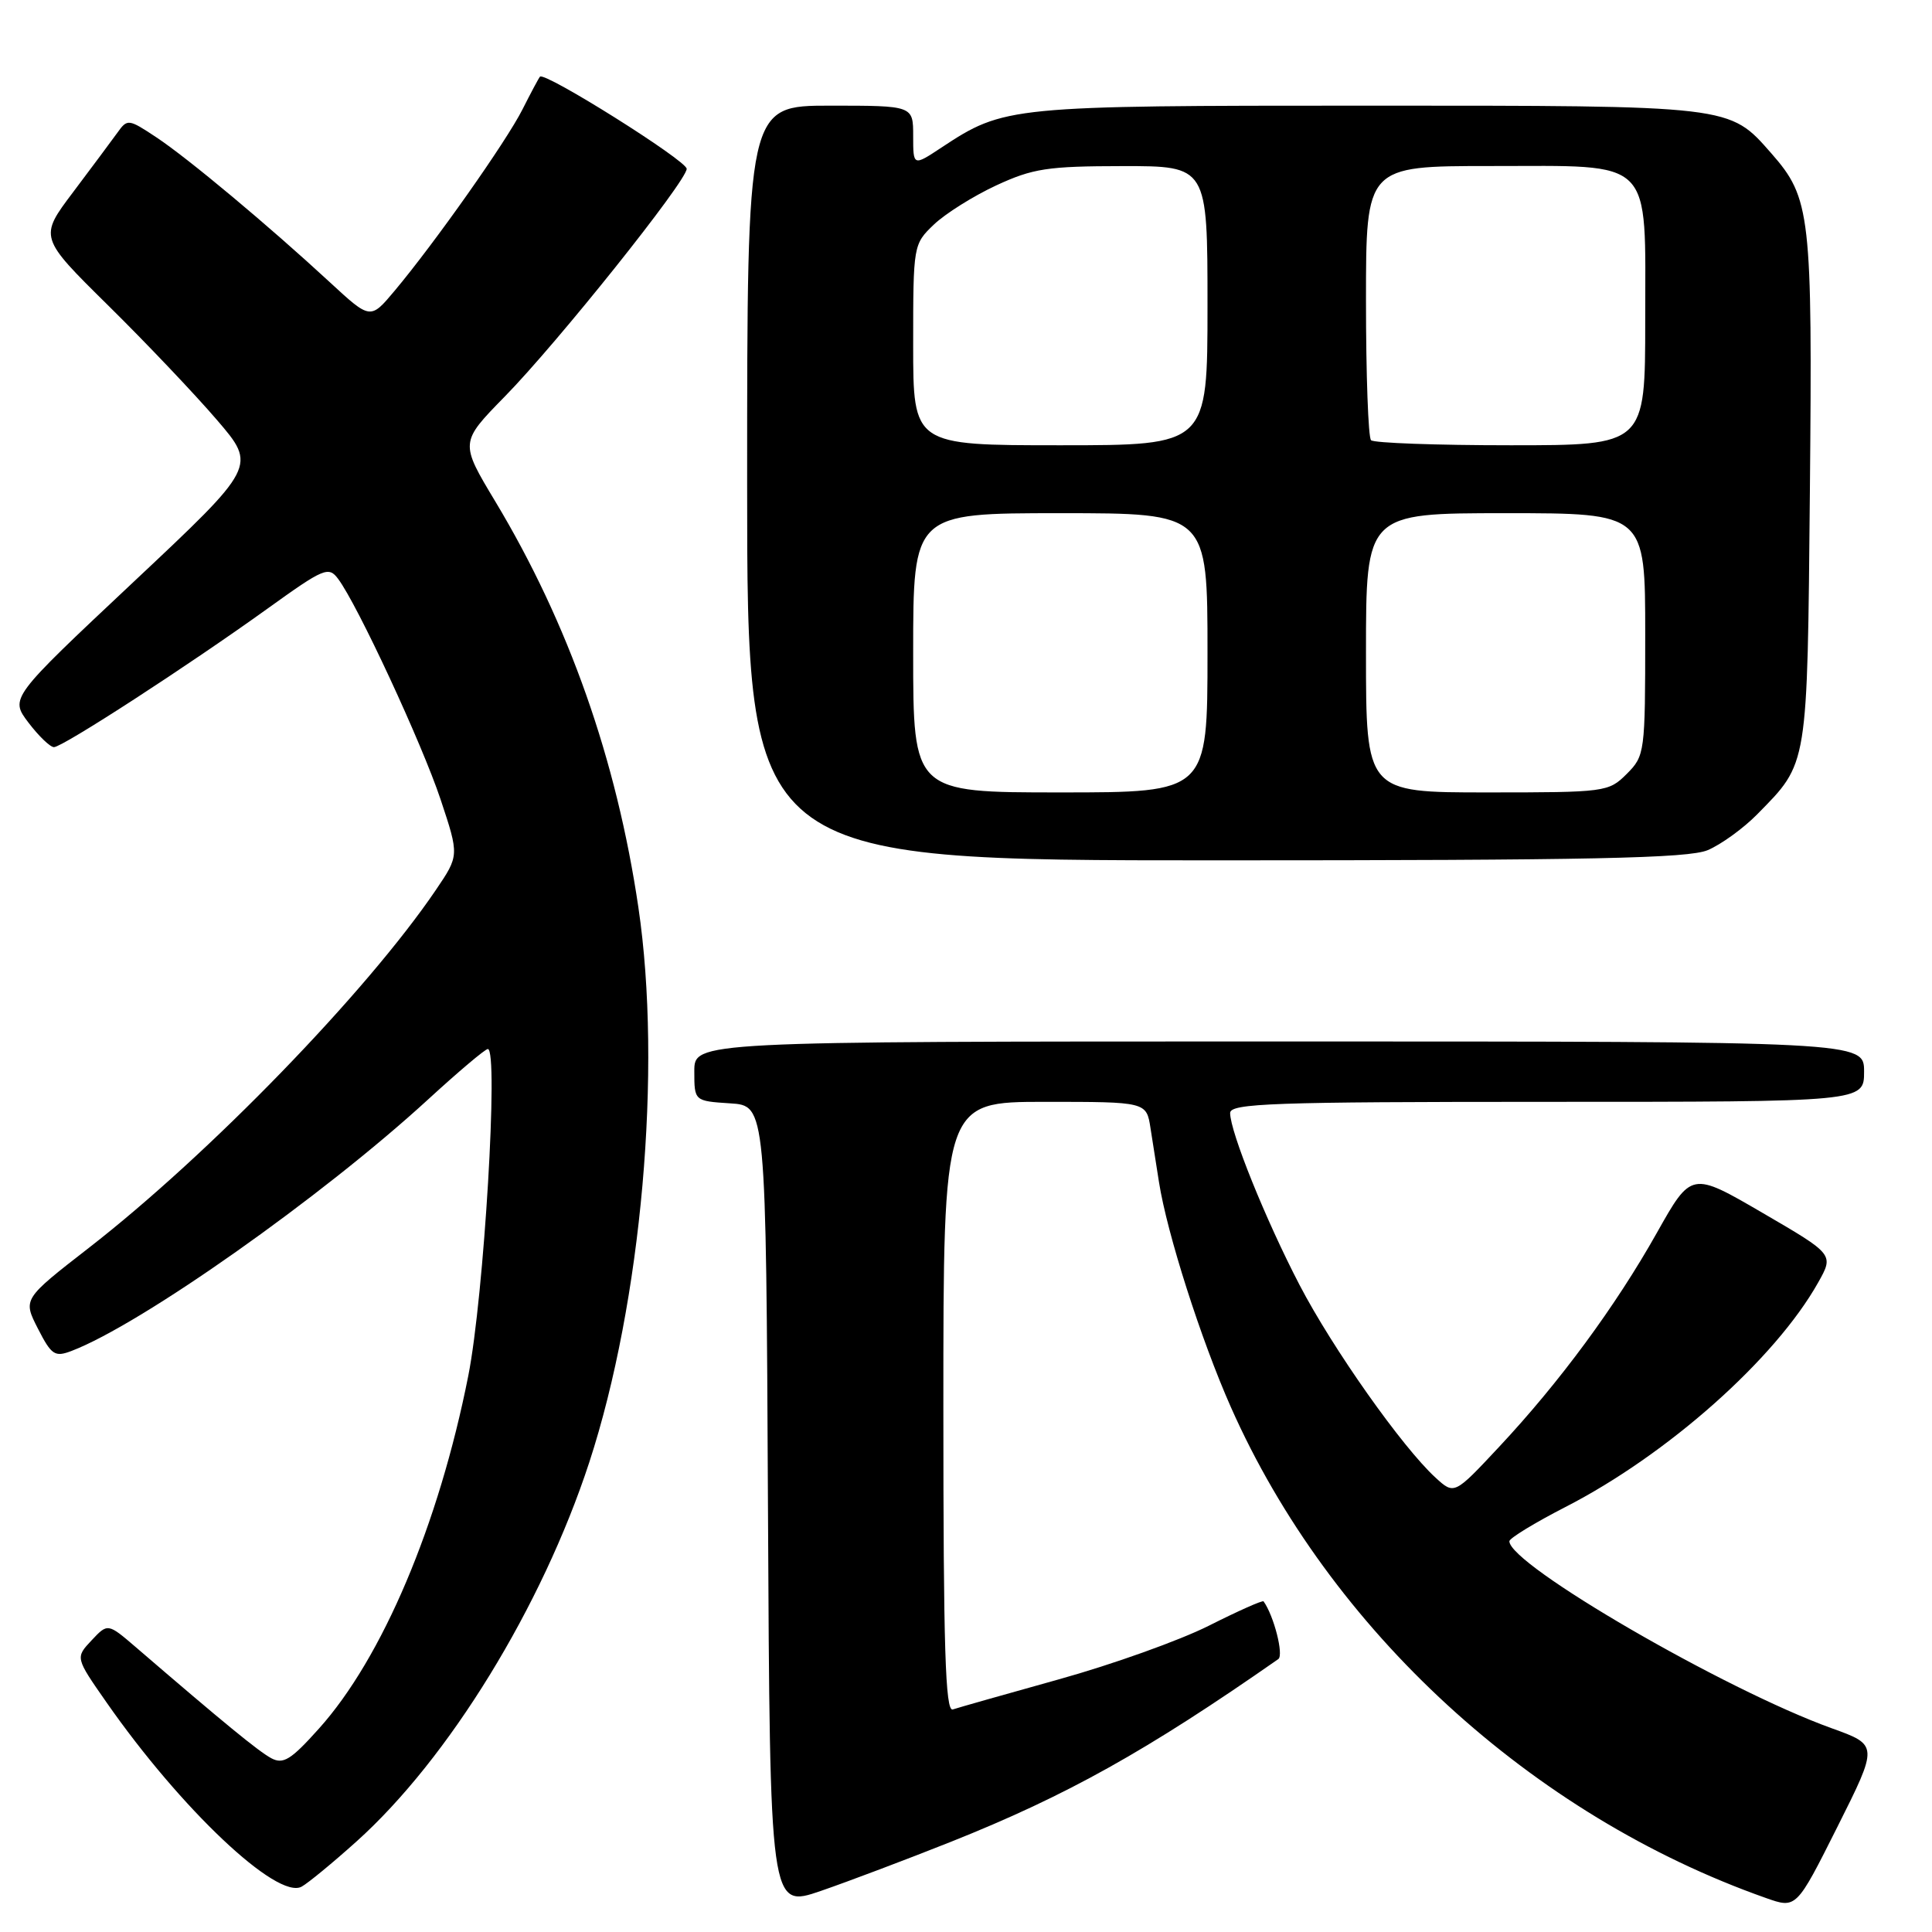 <?xml version="1.0" encoding="UTF-8" standalone="no"?>
<!DOCTYPE svg PUBLIC "-//W3C//DTD SVG 1.1//EN" "http://www.w3.org/Graphics/SVG/1.1/DTD/svg11.dtd" >
<svg xmlns="http://www.w3.org/2000/svg" xmlns:xlink="http://www.w3.org/1999/xlink" version="1.1" viewBox="0 0 256 256">
 <g >
 <path fill="currentColor"
d=" M 126.00 244.05 C 141.35 237.93 151.93 232.02 169.38 219.84 C 170.13 219.32 168.80 214.10 167.43 212.19 C 167.31 212.01 164.04 213.47 160.17 215.42 C 156.29 217.37 147.36 220.56 140.31 222.52 C 133.27 224.48 126.94 226.28 126.25 226.51 C 125.26 226.85 125.00 218.40 125.00 186.47 C 125.00 146.00 125.00 146.00 138.45 146.00 C 151.91 146.00 151.91 146.00 152.45 149.50 C 152.75 151.43 153.26 154.63 153.57 156.63 C 154.64 163.45 159.13 177.50 163.10 186.46 C 176.20 216.00 202.95 240.54 233.98 251.49 C 238.02 252.92 238.02 252.92 243.46 242.08 C 248.90 231.23 248.90 231.23 242.70 229.00 C 228.52 223.89 199.99 207.33 200.00 204.22 C 200.01 203.82 203.35 201.78 207.44 199.68 C 220.95 192.75 235.22 180.08 240.91 169.95 C 243.01 166.22 243.01 166.22 233.56 160.72 C 224.12 155.22 224.12 155.22 219.54 163.36 C 214.07 173.09 206.65 183.16 198.60 191.76 C 192.70 198.07 192.70 198.07 190.21 195.79 C 185.80 191.75 176.57 178.67 172.19 170.25 C 167.71 161.64 163.00 149.97 163.00 147.48 C 163.00 146.20 168.62 146.00 205.00 146.00 C 247.00 146.00 247.00 146.00 247.00 142.00 C 247.00 138.00 247.00 138.00 169.50 138.00 C 92.00 138.00 92.00 138.00 92.00 141.95 C 92.00 145.89 92.00 145.89 96.75 146.20 C 101.50 146.50 101.50 146.50 101.76 199.69 C 102.02 252.87 102.02 252.87 108.76 250.56 C 112.47 249.28 120.22 246.35 126.00 244.05 Z  M 47.21 244.03 C 59.44 233.06 71.82 212.90 78.08 193.77 C 85.02 172.52 87.76 141.65 84.59 120.24 C 81.70 100.64 75.34 82.61 65.65 66.48 C 60.93 58.63 60.93 58.63 66.87 52.56 C 73.83 45.47 90.97 24.01 90.99 22.37 C 91.00 21.29 72.17 9.46 71.55 10.16 C 71.38 10.35 70.34 12.30 69.23 14.50 C 67.08 18.76 57.62 32.17 52.29 38.53 C 49.08 42.36 49.08 42.36 43.74 37.43 C 35.57 29.88 24.92 20.98 20.71 18.19 C 17.01 15.74 16.88 15.73 15.55 17.59 C 14.79 18.64 12.15 22.19 9.68 25.47 C 5.18 31.44 5.18 31.44 14.34 40.48 C 19.38 45.45 25.86 52.28 28.75 55.65 C 34.01 61.78 34.01 61.78 17.66 77.14 C 1.31 92.50 1.31 92.50 3.77 95.75 C 5.13 97.54 6.65 99.00 7.15 99.00 C 8.29 99.00 24.93 88.21 35.47 80.63 C 42.92 75.27 43.54 75.01 44.80 76.70 C 47.37 80.12 55.91 98.52 58.38 105.93 C 60.85 113.36 60.85 113.36 57.75 117.93 C 48.60 131.42 27.72 152.96 11.77 165.35 C 3.03 172.14 3.03 172.14 5.02 176.04 C 6.82 179.56 7.26 179.85 9.47 179.01 C 18.67 175.51 42.66 158.59 56.75 145.66 C 60.74 142.00 64.29 139.00 64.64 139.00 C 66.09 139.00 64.13 171.81 62.05 182.30 C 58.14 202.04 50.65 219.72 42.25 229.06 C 38.55 233.19 37.53 233.82 35.94 232.97 C 34.25 232.06 29.65 228.29 18.02 218.28 C 14.28 215.07 14.28 215.07 12.13 217.36 C 9.98 219.65 9.98 219.65 14.11 225.57 C 23.96 239.70 36.74 251.77 39.97 249.99 C 40.81 249.53 44.07 246.85 47.21 244.03 Z  M 226.28 112.65 C 228.05 111.90 231.00 109.77 232.84 107.90 C 239.62 100.99 239.47 101.92 239.82 65.00 C 240.16 28.38 239.92 26.26 234.72 20.33 C 229.10 13.93 229.66 14.00 181.16 14.00 C 133.70 14.00 133.07 14.06 124.75 19.55 C 121.00 22.03 121.00 22.03 121.00 18.01 C 121.00 14.00 121.00 14.00 110.00 14.00 C 99.00 14.00 99.00 14.00 99.00 64.00 C 99.00 114.00 99.00 114.00 161.03 114.00 C 210.91 114.00 223.69 113.73 226.28 112.65 Z  M 121.00 86.50 C 121.00 68.00 121.00 68.00 140.50 68.00 C 160.00 68.00 160.00 68.00 160.00 86.50 C 160.00 105.00 160.00 105.00 140.50 105.00 C 121.00 105.00 121.00 105.00 121.00 86.50 Z  M 181.00 86.50 C 181.00 68.00 181.00 68.00 199.50 68.00 C 218.00 68.00 218.00 68.00 218.00 84.05 C 218.00 99.75 217.95 100.14 215.55 102.55 C 213.14 104.95 212.75 105.00 197.05 105.00 C 181.00 105.00 181.00 105.00 181.00 86.50 Z  M 121.00 45.69 C 121.00 32.47 121.02 32.36 123.75 29.75 C 125.26 28.31 128.97 25.98 132.00 24.57 C 136.86 22.32 138.80 22.02 148.75 22.01 C 160.00 22.00 160.00 22.00 160.00 40.50 C 160.00 59.00 160.00 59.00 140.50 59.00 C 121.00 59.00 121.00 59.00 121.00 45.69 Z  M 181.67 58.33 C 181.30 57.97 181.00 49.64 181.00 39.83 C 181.00 22.00 181.00 22.00 197.50 22.00 C 219.35 22.00 218.00 20.65 218.00 42.50 C 218.00 59.00 218.00 59.00 200.17 59.00 C 190.36 59.00 182.03 58.70 181.67 58.33 Z "/>
</g>
</svg>